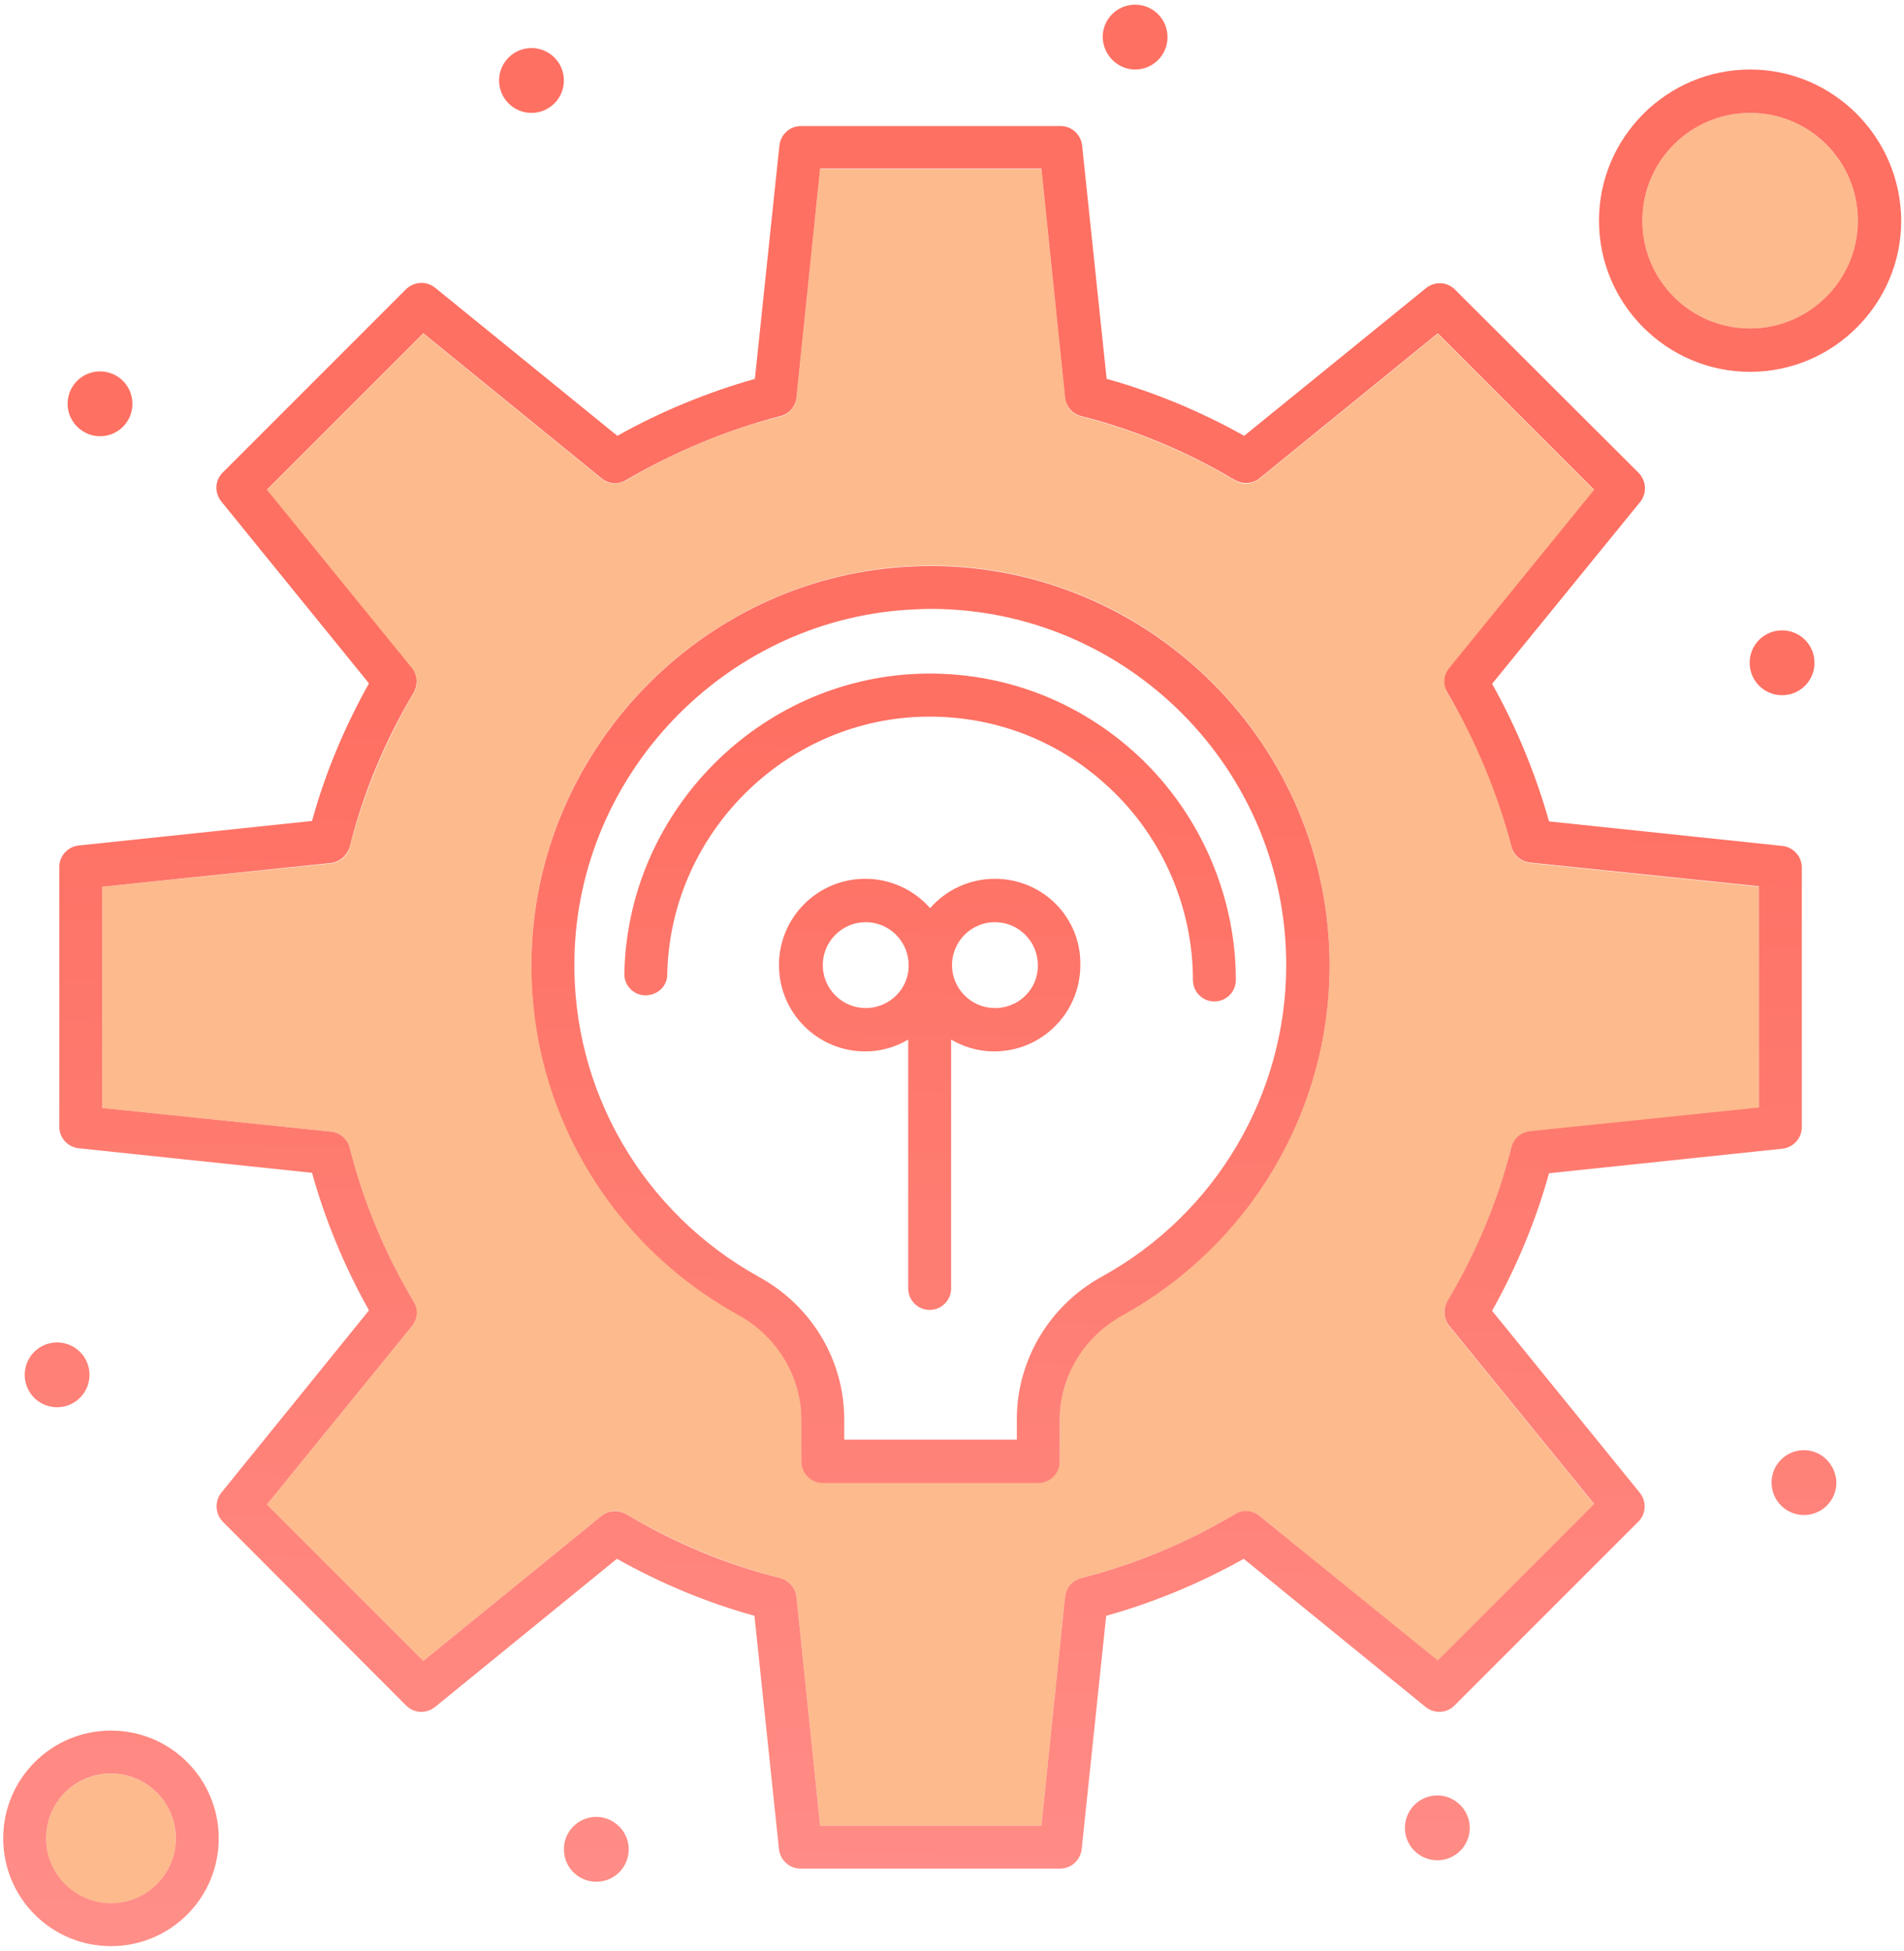 <svg width="326" height="334" viewBox="0 0 326 334" fill="none" xmlns="http://www.w3.org/2000/svg">
<path d="M248.125 227C247.15 225.8 247 224.15 247.825 222.8C252.775 214.475 256.45 205.55 258.775 196.475C259.15 194.975 260.425 193.85 262 193.7L301.15 189.65V151.775L262 147.725C260.425 147.575 259.15 146.45 258.775 144.95C256.45 135.8 252.775 126.875 247.825 118.625C247.075 117.275 247.15 115.625 248.125 114.425L272.95 83.9L246.175 57.125L215.65 81.95C214.45 82.925 212.8 83.075 211.45 82.25C203.125 77.3 194.275 73.625 185.125 71.3C183.625 70.925 182.5 69.65 182.35 68.075L178.3 28.925H140.425L136.375 68.075C136.225 69.65 135.1 70.925 133.6 71.3C124.375 73.625 115.525 77.3 107.2 82.25C105.85 83 104.2 82.925 103 81.95L72.475 57.125L45.7 83.9L70.525 114.425C71.5 115.625 71.65 117.275 70.825 118.625C65.95 126.95 62.275 135.8 59.875 145.025C59.5 146.525 58.225 147.65 56.65 147.8L17.5 151.775V189.65L56.65 193.7C58.225 193.85 59.5 194.975 59.875 196.475C62.2 205.625 65.875 214.475 70.825 222.8C71.575 224.15 71.5 225.8 70.525 227L45.7 257.525L72.475 284.3L103 259.475C104.2 258.5 105.85 258.35 107.2 259.175C115.525 264.05 124.375 267.725 133.6 270.125C135.1 270.5 136.225 271.775 136.375 273.35L140.425 312.5H178.3L182.35 273.35C182.5 271.775 183.625 270.5 185.125 270.125C194.275 267.8 203.125 264.125 211.45 259.175C212.8 258.425 214.45 258.5 215.65 259.475L246.175 284.3L272.95 257.525L248.125 227ZM192.25 225.05C185.575 228.725 181.45 235.625 181.45 242.975V250.1C181.45 252.125 179.8 253.775 177.775 253.775H140.875C138.85 253.775 137.2 252.125 137.2 250.1V242.975C137.2 235.55 133.075 228.725 126.475 225.05C104.125 212.675 90.55 189.275 91 163.85C91.675 128.6 119.725 99.275 154.9 96.95C156.4 96.875 157.9 96.8 159.325 96.8C196.975 96.8 227.65 127.475 227.65 165.2C227.65 190.025 214.075 212.975 192.25 225.05Z" fill="#FDBA8C"/>
<path d="M299.65 19.325C289.45 19.325 281.2 27.575 281.2 37.775C281.2 47.975 289.45 56.225 299.65 56.225C309.85 56.225 318.1 47.975 318.1 37.775C318.1 27.575 309.775 19.325 299.65 19.325Z" fill="#FDBA8C"/>
<path d="M30.089 315.016C30.269 308.888 25.447 303.775 19.319 303.595C13.191 303.415 8.078 308.236 7.898 314.364C7.718 320.492 12.539 325.606 18.667 325.786C24.795 325.966 29.909 321.144 30.089 315.016Z" fill="#FDBA8C"/>
<path d="M308.875 248.225C305.8 248.225 303.325 250.7 303.325 253.775C303.325 256.85 305.8 259.325 308.875 259.325C311.95 259.325 314.425 256.85 314.425 253.775C314.35 250.7 311.875 248.225 308.875 248.225Z" fill="url(#paint0_linear_303_41)"/>
<path d="M310.675 113.45C310.675 110.375 308.2 107.9 305.125 107.9C302.05 107.9 299.575 110.375 299.575 113.45C299.575 116.525 302.05 119 305.125 119C308.2 119 310.675 116.525 310.675 113.45Z" fill="url(#paint1_linear_303_41)"/>
<path d="M246.1 307.325C243.025 307.325 240.55 309.8 240.55 312.875C240.55 315.95 243.025 318.425 246.1 318.425C249.175 318.425 251.65 315.95 251.65 312.875C251.65 309.8 249.1 307.325 246.1 307.325Z" fill="url(#paint2_linear_303_41)"/>
<path d="M194.35 11.9C197.425 11.9 199.9 9.425 199.9 6.35C199.9 3.275 197.425 0.8 194.35 0.8C191.275 0.8 188.8 3.275 188.8 6.35C188.875 9.425 191.35 11.9 194.35 11.9Z" fill="url(#paint3_linear_303_41)"/>
<path d="M102.1 311C99.025 311 96.55 313.475 96.55 316.55C96.55 319.625 99.025 322.1 102.1 322.1C105.175 322.1 107.65 319.625 107.65 316.55C107.65 313.475 105.1 311 102.1 311Z" fill="url(#paint4_linear_303_41)"/>
<path d="M91 19.325C94.065 19.325 96.55 16.84 96.55 13.775C96.55 10.71 94.065 8.225 91 8.225C87.935 8.225 85.45 10.71 85.45 13.775C85.45 16.84 87.935 19.325 91 19.325Z" fill="url(#paint5_linear_303_41)"/>
<path d="M17.125 74.675C20.2 74.675 22.675 72.2 22.675 69.125C22.675 66.05 20.2 63.575 17.125 63.575C14.05 63.575 11.575 66.05 11.575 69.125C11.575 72.2 14.125 74.675 17.125 74.675Z" fill="url(#paint6_linear_303_41)"/>
<path d="M9.897 240.883C12.962 240.817 15.392 238.278 15.325 235.214C15.259 232.149 12.721 229.719 9.656 229.785C6.591 229.852 4.161 232.39 4.228 235.455C4.294 238.519 6.833 240.95 9.897 240.883Z" fill="url(#paint7_linear_303_41)"/>
<path d="M255.475 224.375C259.675 216.875 262.975 208.925 265.225 200.825L305.2 196.625C307.075 196.4 308.5 194.825 308.5 192.95V148.475C308.5 146.6 307.075 145.025 305.2 144.8L265.225 140.6C262.9 132.425 259.675 124.55 255.475 117.05L280.825 85.925C282.025 84.425 281.875 82.325 280.6 80.975L249.1 49.55C247.75 48.2 245.65 48.125 244.15 49.325L213.025 74.6C205.525 70.4 197.575 67.1 189.475 64.85L185.275 24.875C185.05 23 183.475 21.575 181.6 21.575H137.125C135.25 21.575 133.675 23 133.45 24.875L129.25 64.85C121.075 67.175 113.2 70.4 105.7 74.6L74.5 49.25C73 48.05 70.9 48.2 69.55 49.475L38.125 80.9C36.775 82.25 36.7 84.35 37.9 85.85L63.175 116.975C58.975 124.475 55.675 132.35 53.425 140.525L13.45 144.725C11.575 144.95 10.15 146.525 10.15 148.4V192.875C10.15 194.75 11.575 196.325 13.45 196.55L53.425 200.75C55.675 208.85 58.975 216.8 63.175 224.3L37.9 255.5C36.7 257 36.85 259.1 38.125 260.45L69.55 291.95C70.9 293.3 73 293.375 74.5 292.175L105.625 266.825C113.125 271.025 121 274.325 129.175 276.575L133.375 316.55C133.6 318.425 135.175 319.85 137.05 319.85H181.525C183.4 319.85 184.975 318.425 185.2 316.55L189.4 276.575C197.5 274.325 205.45 271.025 212.95 266.825L244.075 292.175C245.575 293.375 247.675 293.3 249.025 291.95L280.525 260.45C281.875 259.1 281.95 257 280.75 255.5L255.475 224.375ZM215.65 259.475C214.45 258.5 212.8 258.35 211.45 259.175C203.125 264.125 194.275 267.8 185.125 270.125C183.625 270.5 182.5 271.775 182.35 273.35L178.3 312.5H140.425L136.375 273.35C136.225 271.85 135.1 270.5 133.6 270.125C124.375 267.8 115.525 264.125 107.2 259.175C105.85 258.425 104.2 258.5 103 259.475L72.475 284.3L45.7 257.525L70.525 227C71.5 225.8 71.65 224.15 70.825 222.8C65.875 214.475 62.2 205.625 59.875 196.475C59.5 194.975 58.225 193.85 56.65 193.7L17.5 189.65V151.775L56.65 147.725C58.15 147.575 59.425 146.45 59.875 144.95C62.2 135.725 65.875 126.875 70.825 118.55C71.575 117.2 71.5 115.55 70.525 114.35L45.7 83.825L72.475 57.05L103 81.875C104.2 82.85 105.85 83 107.2 82.175C115.525 77.3 124.375 73.625 133.6 71.225C135.1 70.85 136.225 69.575 136.375 68L140.425 28.85H178.3L182.35 68C182.5 69.575 183.625 70.85 185.125 71.225C194.275 73.55 203.125 77.225 211.45 82.175C212.8 82.925 214.45 82.85 215.65 81.875L246.175 57.05L272.95 83.825L248.125 114.35C247.15 115.55 247 117.2 247.825 118.55C252.7 126.875 256.375 135.725 258.775 144.875C259.15 146.375 260.425 147.5 262 147.65L301.15 151.7V189.575L262 193.625C260.425 193.775 259.15 194.9 258.775 196.4C256.45 205.55 252.775 214.4 247.825 222.725C247.075 224.075 247.15 225.725 248.125 226.925L272.95 257.45L246.175 284.225L215.65 259.475Z" fill="url(#paint8_linear_303_41)"/>
<path d="M159.325 96.875C157.825 96.875 156.325 96.95 154.9 97.025C119.725 99.275 91.675 128.675 91 163.925C90.475 189.35 104.125 212.825 126.475 225.125C133.075 228.8 137.2 235.625 137.2 243.05V250.175C137.2 252.2 138.85 253.85 140.875 253.85H177.775C179.8 253.85 181.45 252.2 181.45 250.175V243.05C181.45 235.625 185.575 228.8 192.25 225.125C214.075 213.05 227.65 190.1 227.65 165.275C227.65 127.55 196.975 96.875 159.325 96.875ZM174.1 246.425H144.55V242.975C144.55 232.85 139 223.55 130 218.6C110.05 207.575 97.9 186.65 98.35 164C98.95 132.575 124 106.4 155.35 104.375C156.7 104.3 158.05 104.225 159.325 104.225C192.925 104.225 220.225 131.6 220.225 165.2C220.225 187.325 208.15 207.8 188.65 218.525C179.65 223.475 174.1 232.85 174.1 242.9V246.425Z" fill="url(#paint9_linear_303_41)"/>
<path d="M190 134.9C199.075 143.375 204.25 155.375 204.25 167.75C204.25 169.775 205.9 171.425 207.925 171.425C209.95 171.425 211.6 169.775 211.6 167.75C211.6 153.35 205.525 139.4 195.025 129.5C184.375 119.525 170.425 114.5 155.875 115.4C128.95 117.125 107.425 139.625 106.9 166.625C106.825 168.65 108.475 170.375 110.5 170.375C112.6 170.375 114.25 168.8 114.25 166.775C114.7 143.6 133.15 124.25 156.325 122.75C168.925 122 180.85 126.275 190 134.9Z" fill="url(#paint10_linear_303_41)"/>
<path d="M170.35 150.425C165.925 150.425 161.95 152.375 159.25 155.45C156.55 152.375 152.575 150.425 148.15 150.425C139.975 150.425 133.375 157.025 133.375 165.2C133.375 173.375 139.975 179.975 148.15 179.975C150.85 179.975 153.325 179.225 155.5 177.95V220.55C155.5 222.575 157.15 224.225 159.175 224.225C161.2 224.225 162.85 222.575 162.85 220.55V177.95C165.025 179.225 167.575 179.975 170.2 179.975C178.375 179.975 184.975 173.375 184.975 165.2C185.125 157.025 178.525 150.425 170.35 150.425ZM170.35 172.55C166.3 172.55 163 169.25 163 165.2C163 161.15 166.3 157.85 170.35 157.85C174.4 157.85 177.7 161.15 177.7 165.2C177.775 169.25 174.475 172.55 170.35 172.55ZM148.225 172.55C144.175 172.55 140.875 169.25 140.875 165.2C140.875 161.15 144.175 157.85 148.225 157.85C152.275 157.85 155.575 161.15 155.575 165.2C155.65 169.25 152.275 172.55 148.225 172.55Z" fill="url(#paint11_linear_303_41)"/>
<path d="M299.65 11.9C285.4 11.9 273.775 23.525 273.775 37.775C273.775 52.025 285.4 63.65 299.65 63.65C313.9 63.65 325.525 52.025 325.525 37.775C325.45 23.525 313.9 11.9 299.65 11.9ZM299.65 56.225C289.45 56.225 281.2 47.975 281.2 37.775C281.2 27.575 289.45 19.325 299.65 19.325C309.85 19.325 318.1 27.575 318.1 37.775C318.1 47.975 309.775 56.225 299.65 56.225Z" fill="url(#paint12_linear_303_41)"/>
<path d="M19 296.225C8.8 296.225 0.55 304.475 0.55 314.675C0.55 324.875 8.8 333.125 19 333.125C29.2 333.125 37.45 324.875 37.45 314.675C37.45 304.475 29.2 296.225 19 296.225ZM19 325.775C12.925 325.775 7.9 320.825 7.9 314.675C7.9 308.525 12.85 303.575 19 303.575C25.075 303.575 30.1 308.525 30.1 314.675C30.1 320.825 25.075 325.775 19 325.775Z" fill="url(#paint13_linear_303_41)"/>
<defs>
<linearGradient id="paint0_linear_303_41" x1="162.099" y1="362.913" x2="166.052" y2="124.77" gradientUnits="userSpaceOnUse">
<stop stop-color="#FF928E"/>
<stop offset="1" stop-color="#FE7062"/>
</linearGradient>
<linearGradient id="paint1_linear_303_41" x1="162.099" y1="362.913" x2="166.052" y2="124.77" gradientUnits="userSpaceOnUse">
<stop stop-color="#FF928E"/>
<stop offset="1" stop-color="#FE7062"/>
</linearGradient>
<linearGradient id="paint2_linear_303_41" x1="162.099" y1="362.913" x2="166.052" y2="124.77" gradientUnits="userSpaceOnUse">
<stop stop-color="#FF928E"/>
<stop offset="1" stop-color="#FE7062"/>
</linearGradient>
<linearGradient id="paint3_linear_303_41" x1="162.099" y1="362.913" x2="166.052" y2="124.77" gradientUnits="userSpaceOnUse">
<stop stop-color="#FF928E"/>
<stop offset="1" stop-color="#FE7062"/>
</linearGradient>
<linearGradient id="paint4_linear_303_41" x1="162.099" y1="362.913" x2="166.052" y2="124.77" gradientUnits="userSpaceOnUse">
<stop stop-color="#FF928E"/>
<stop offset="1" stop-color="#FE7062"/>
</linearGradient>
<linearGradient id="paint5_linear_303_41" x1="162.099" y1="362.913" x2="166.052" y2="124.77" gradientUnits="userSpaceOnUse">
<stop stop-color="#FF928E"/>
<stop offset="1" stop-color="#FE7062"/>
</linearGradient>
<linearGradient id="paint6_linear_303_41" x1="162.099" y1="362.913" x2="166.052" y2="124.77" gradientUnits="userSpaceOnUse">
<stop stop-color="#FF928E"/>
<stop offset="1" stop-color="#FE7062"/>
</linearGradient>
<linearGradient id="paint7_linear_303_41" x1="162.099" y1="362.913" x2="166.052" y2="124.77" gradientUnits="userSpaceOnUse">
<stop stop-color="#FF928E"/>
<stop offset="1" stop-color="#FE7062"/>
</linearGradient>
<linearGradient id="paint8_linear_303_41" x1="162.099" y1="362.913" x2="166.052" y2="124.77" gradientUnits="userSpaceOnUse">
<stop stop-color="#FF928E"/>
<stop offset="1" stop-color="#FE7062"/>
</linearGradient>
<linearGradient id="paint9_linear_303_41" x1="162.099" y1="362.913" x2="166.052" y2="124.77" gradientUnits="userSpaceOnUse">
<stop stop-color="#FF928E"/>
<stop offset="1" stop-color="#FE7062"/>
</linearGradient>
<linearGradient id="paint10_linear_303_41" x1="162.099" y1="362.913" x2="166.052" y2="124.77" gradientUnits="userSpaceOnUse">
<stop stop-color="#FF928E"/>
<stop offset="1" stop-color="#FE7062"/>
</linearGradient>
<linearGradient id="paint11_linear_303_41" x1="162.099" y1="362.913" x2="166.052" y2="124.77" gradientUnits="userSpaceOnUse">
<stop stop-color="#FF928E"/>
<stop offset="1" stop-color="#FE7062"/>
</linearGradient>
<linearGradient id="paint12_linear_303_41" x1="162.099" y1="362.913" x2="166.052" y2="124.77" gradientUnits="userSpaceOnUse">
<stop stop-color="#FF928E"/>
<stop offset="1" stop-color="#FE7062"/>
</linearGradient>
<linearGradient id="paint13_linear_303_41" x1="162.099" y1="362.913" x2="166.052" y2="124.77" gradientUnits="userSpaceOnUse">
<stop stop-color="#FF928E"/>
<stop offset="1" stop-color="#FE7062"/>
</linearGradient>
</defs>
</svg>
